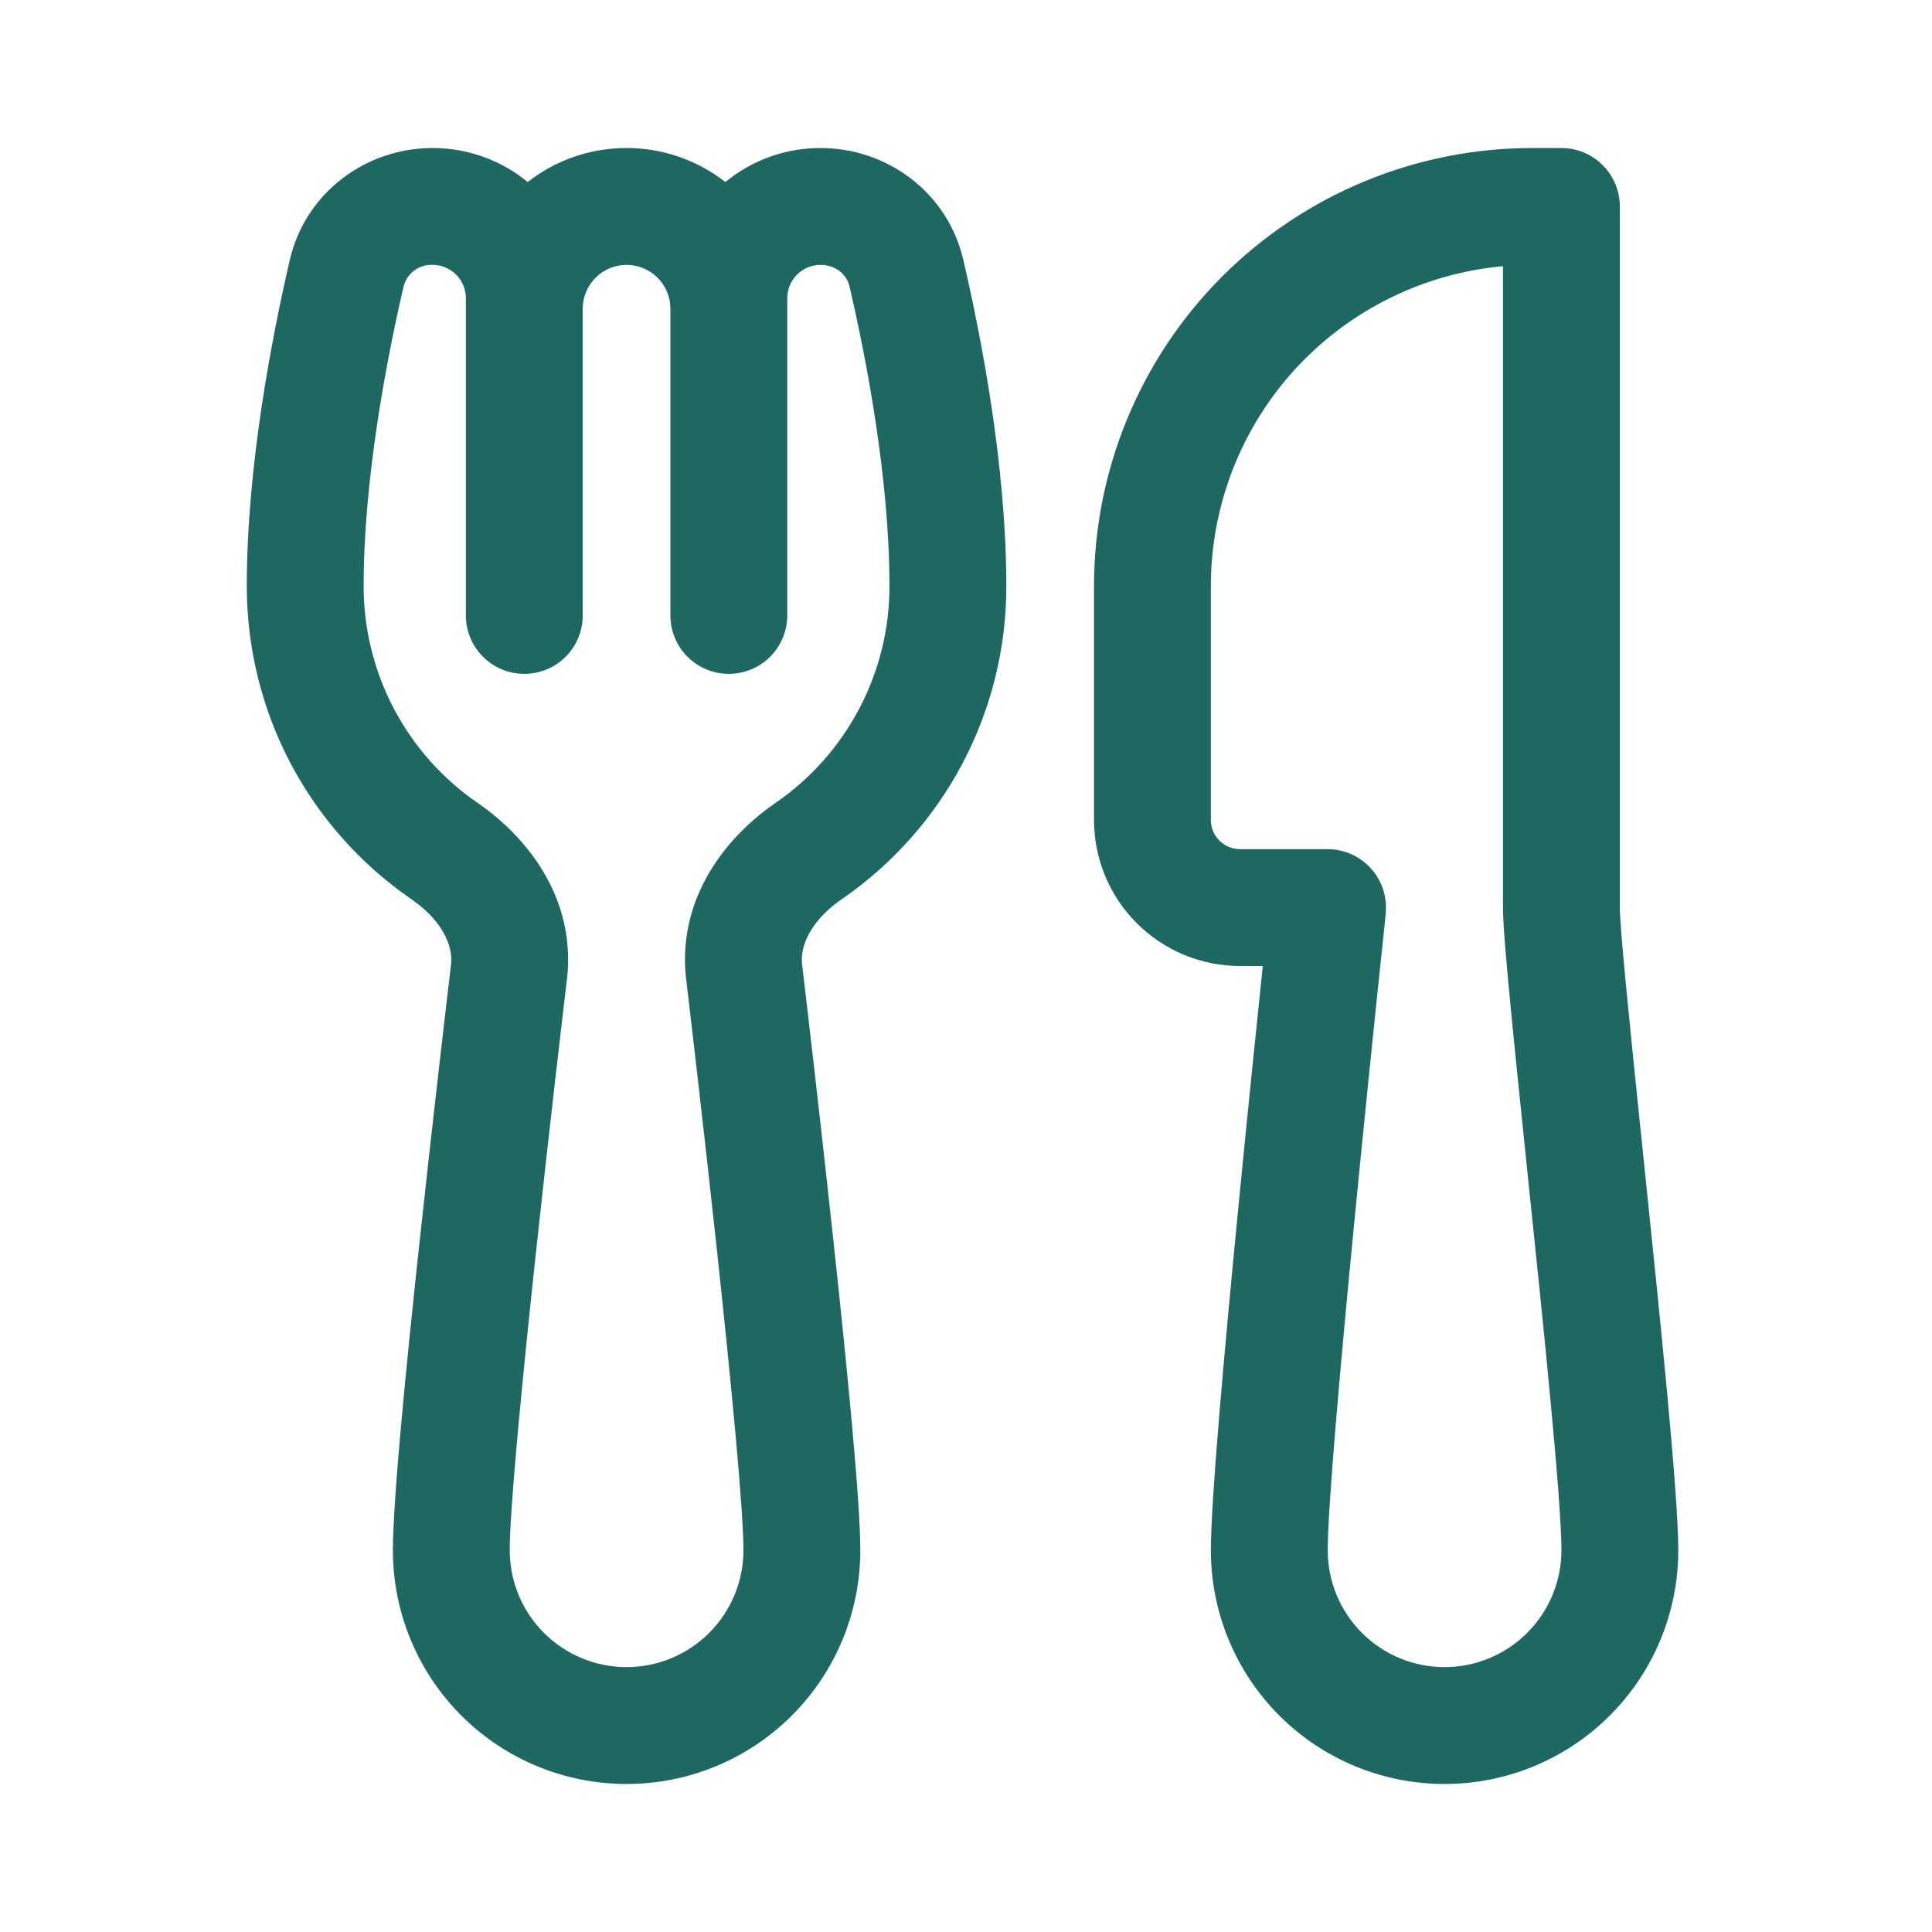 <svg width="30" height="30" viewBox="0 0 31 30" fill="none" xmlns="http://www.w3.org/2000/svg">
<path d="M6.941 1.875C5.874 1.875 4.902 2.585 4.65 3.671C4.369 4.884 3.96 6.966 3.96 8.906C3.96 9.895 4.2 10.869 4.66 11.744C5.121 12.619 5.787 13.369 6.602 13.929C7.04 14.23 7.241 14.598 7.241 14.897C7.241 14.928 7.239 14.96 7.235 14.991C7.181 15.45 6.95 17.409 6.731 19.438C6.515 21.433 6.304 23.587 6.304 24.375C6.304 25.37 6.699 26.323 7.402 27.027C8.105 27.73 9.059 28.125 10.054 28.125C11.048 28.125 12.002 27.73 12.705 27.027C13.409 26.323 13.804 25.37 13.804 24.375C13.804 23.587 13.591 21.433 13.376 19.438C13.158 17.409 12.926 15.449 12.872 14.99C12.868 14.959 12.866 14.927 12.866 14.896C12.866 14.598 13.067 14.23 13.505 13.929C14.319 13.369 14.986 12.619 15.447 11.744C15.907 10.869 16.148 9.895 16.147 8.906C16.147 6.965 15.739 4.883 15.457 3.671C15.205 2.585 14.233 1.875 13.166 1.875C12.609 1.874 12.069 2.067 11.639 2.421C11.186 2.067 10.628 1.874 10.054 1.875C9.455 1.875 8.905 2.078 8.468 2.421C8.038 2.067 7.498 1.874 6.941 1.875ZM12.632 4.284C12.632 4.143 12.688 4.007 12.788 3.907C12.888 3.806 13.024 3.75 13.166 3.75C13.41 3.75 13.588 3.906 13.631 4.096C13.903 5.267 14.272 7.182 14.272 8.906C14.273 9.591 14.106 10.265 13.787 10.871C13.468 11.477 13.007 11.997 12.442 12.384C11.702 12.893 10.991 13.765 10.991 14.897C10.991 15.001 10.997 15.106 11.01 15.212C11.064 15.668 11.295 17.621 11.512 19.639C11.732 21.689 11.929 23.714 11.929 24.375C11.929 24.872 11.731 25.349 11.379 25.701C11.028 26.052 10.551 26.25 10.054 26.25C9.556 26.25 9.079 26.052 8.728 25.701C8.376 25.349 8.179 24.872 8.179 24.375C8.179 23.714 8.375 21.689 8.595 19.639C8.812 17.621 9.043 15.668 9.097 15.212C9.11 15.106 9.116 15.001 9.116 14.897C9.116 13.765 8.405 12.893 7.665 12.384C7.1 11.997 6.639 11.477 6.32 10.871C6.001 10.265 5.835 9.591 5.835 8.906C5.835 7.181 6.204 5.267 6.476 4.096C6.502 3.994 6.562 3.903 6.647 3.84C6.732 3.777 6.836 3.745 6.941 3.75C7.083 3.75 7.219 3.806 7.319 3.907C7.419 4.007 7.475 4.143 7.475 4.284V9.375C7.475 9.624 7.574 9.862 7.75 10.038C7.926 10.214 8.164 10.312 8.413 10.312C8.662 10.312 8.9 10.214 9.076 10.038C9.252 9.862 9.35 9.624 9.35 9.375V4.453C9.35 4.267 9.425 4.088 9.556 3.956C9.688 3.824 9.867 3.75 10.054 3.75C10.24 3.75 10.419 3.824 10.551 3.956C10.683 4.088 10.757 4.267 10.757 4.453V9.375C10.757 9.624 10.855 9.862 11.031 10.038C11.207 10.214 11.446 10.312 11.694 10.312C11.943 10.312 12.181 10.214 12.357 10.038C12.533 9.862 12.632 9.624 12.632 9.375V4.284ZM19.429 8.906C19.428 7.62 19.909 6.38 20.776 5.429C21.644 4.479 22.835 3.888 24.116 3.771V14.062C24.116 14.324 24.168 14.914 24.235 15.617C24.305 16.345 24.401 17.265 24.501 18.234V18.237C24.767 20.779 25.054 23.565 25.054 24.375C25.054 24.872 24.856 25.349 24.504 25.701C24.153 26.052 23.676 26.25 23.179 26.25C22.681 26.25 22.204 26.052 21.853 25.701C21.501 25.349 21.304 24.872 21.304 24.375C21.304 23.706 21.502 21.455 21.724 19.177C21.884 17.538 22.051 15.899 22.225 14.261C22.23 14.212 22.235 14.162 22.237 14.112C22.244 13.985 22.225 13.858 22.181 13.738C22.137 13.619 22.069 13.51 21.981 13.417C21.894 13.325 21.788 13.251 21.671 13.201C21.554 13.151 21.428 13.125 21.301 13.125H19.897C19.773 13.125 19.654 13.076 19.566 12.988C19.478 12.9 19.429 12.781 19.429 12.656V8.906ZM24.585 1.875C22.72 1.875 20.932 2.616 19.613 3.934C18.294 5.253 17.554 7.041 17.554 8.906V12.656C17.554 13.278 17.8 13.874 18.24 14.313C18.68 14.753 19.276 15 19.897 15H20.262C20.123 16.331 19.988 17.663 19.858 18.996C19.642 21.218 19.429 23.589 19.429 24.375C19.429 25.37 19.824 26.323 20.527 27.027C21.23 27.73 22.184 28.125 23.179 28.125C24.173 28.125 25.127 27.73 25.83 27.027C26.534 26.323 26.929 25.37 26.929 24.375C26.929 23.452 26.631 20.594 26.379 18.158L26.367 18.044C26.276 17.175 26.187 16.306 26.102 15.437C26.029 14.689 25.991 14.211 25.991 14.062V2.812C25.991 2.564 25.892 2.325 25.716 2.15C25.541 1.974 25.302 1.875 25.054 1.875H24.585Z" fill="#1D6961"/>
</svg>
